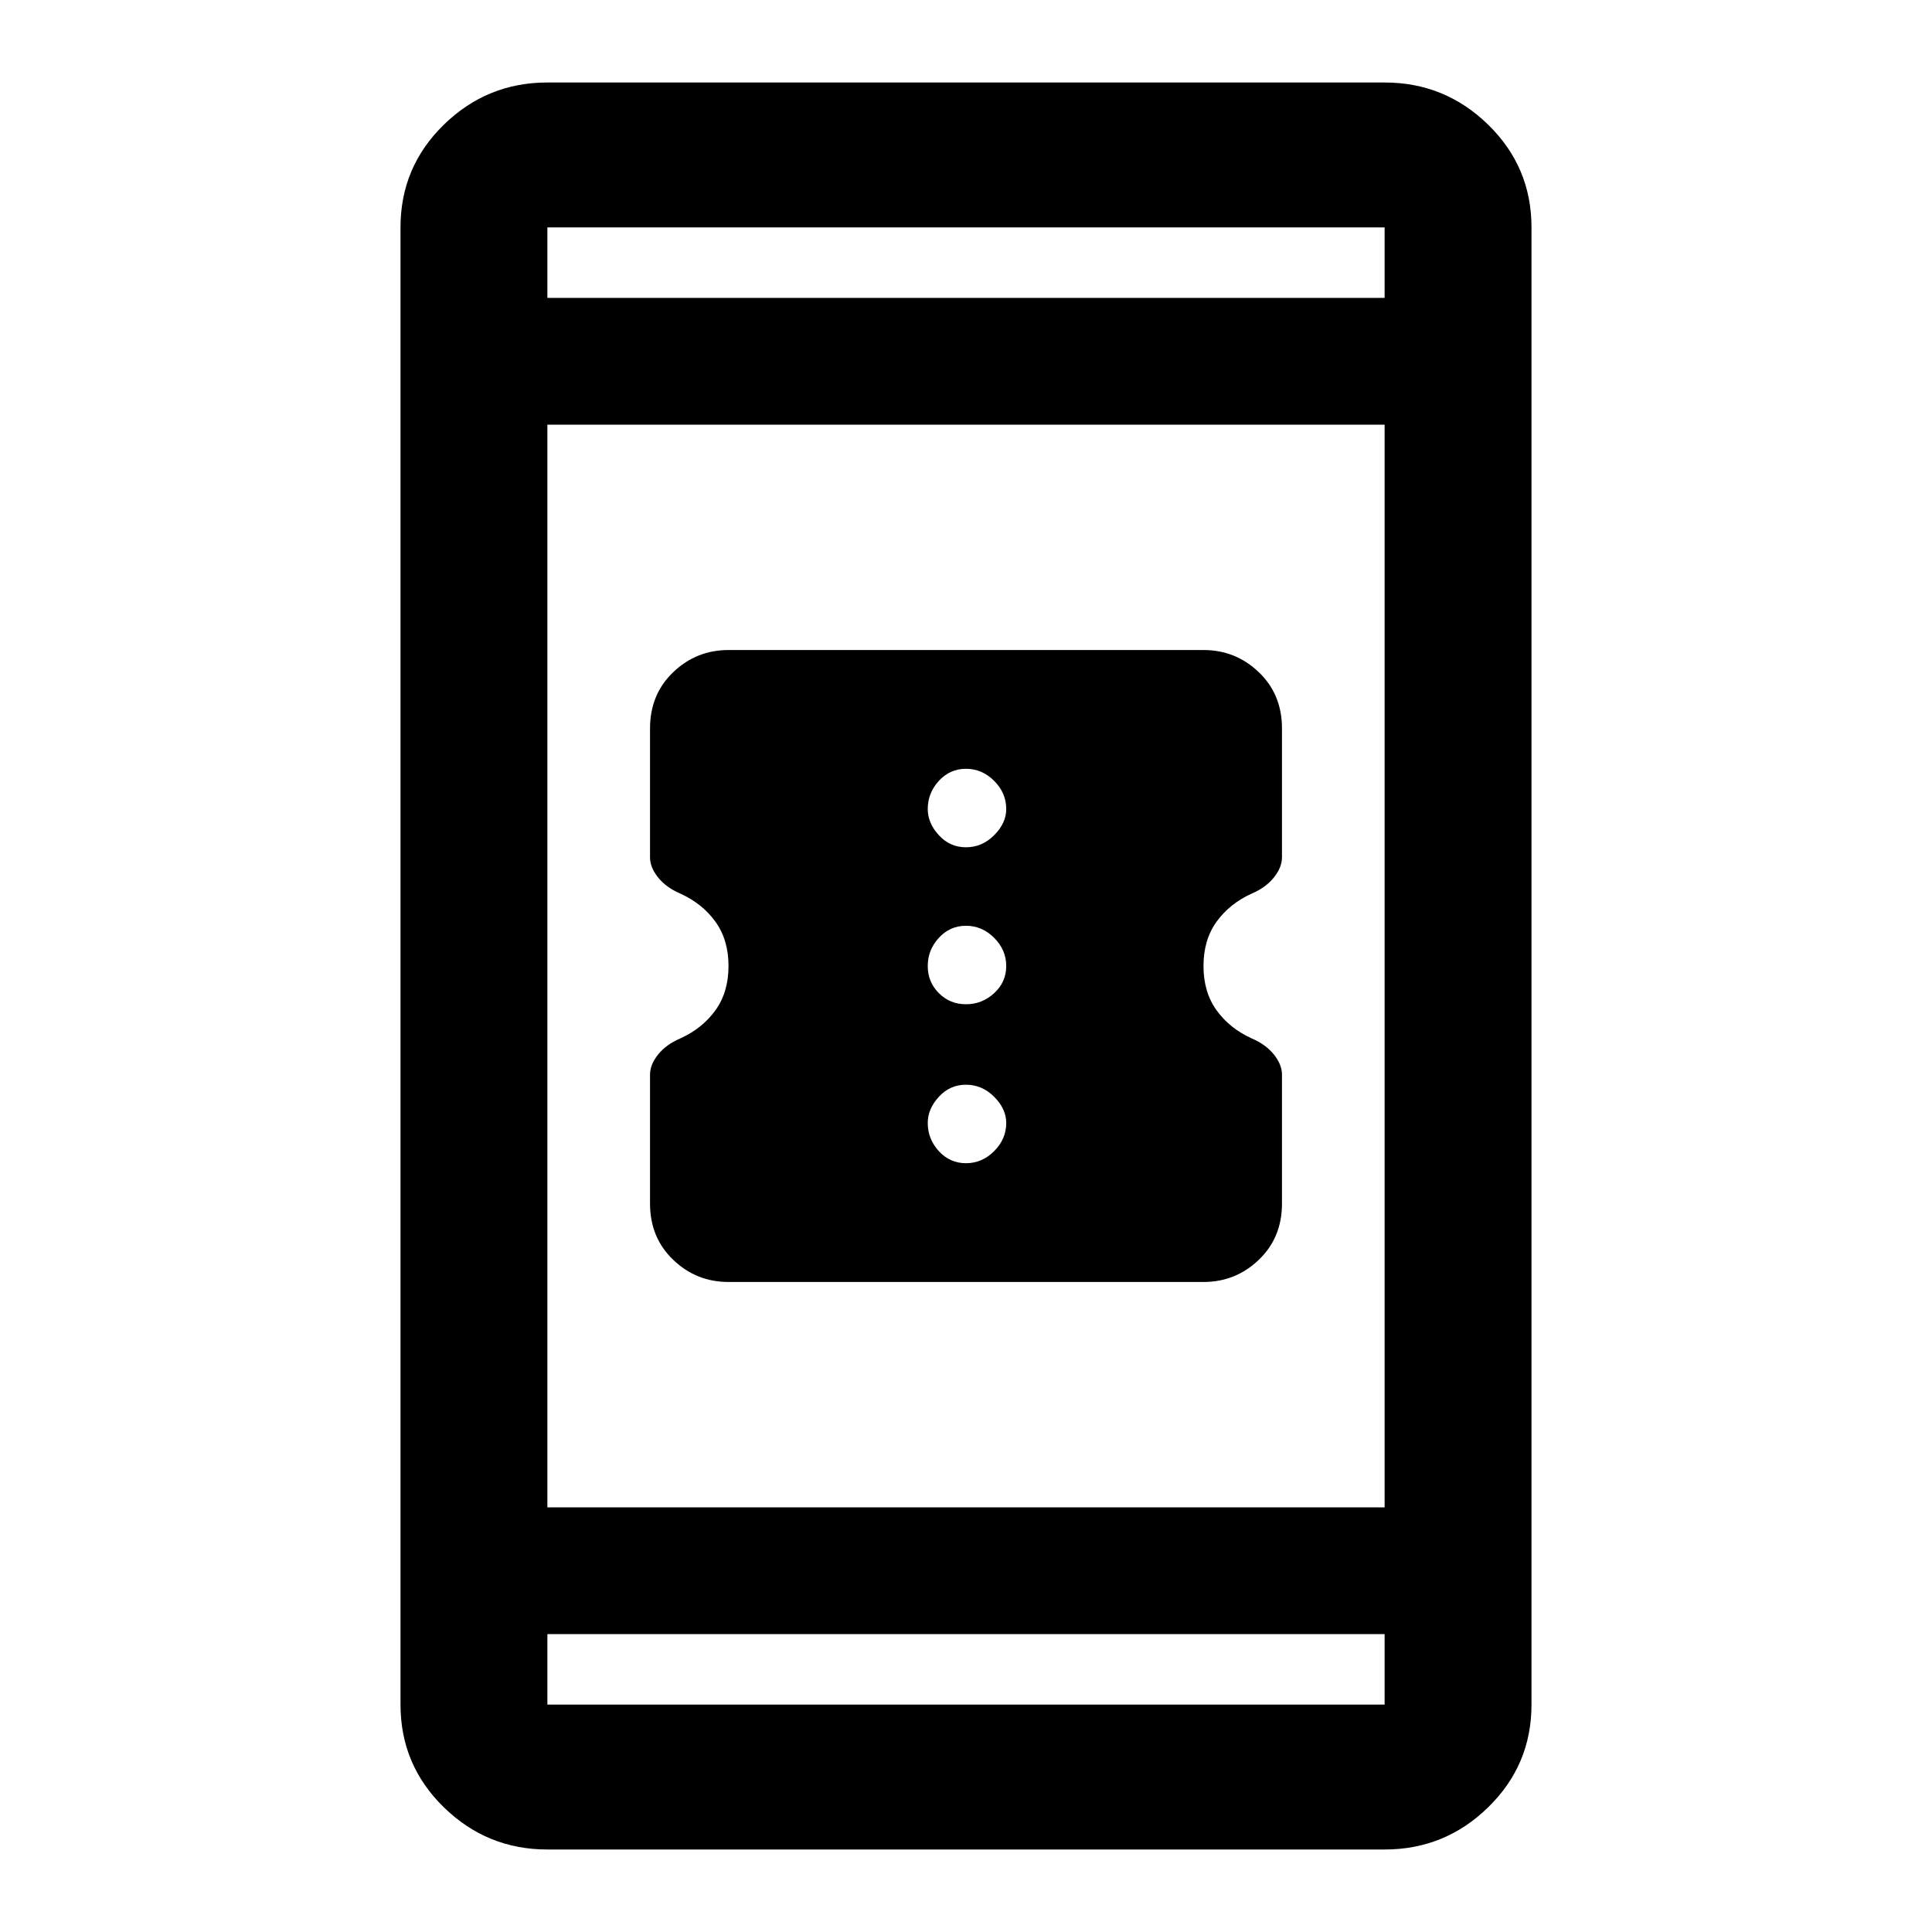 <svg xmlns="http://www.w3.org/2000/svg" height="40" width="40"><path d="M26.542 22.25v2.667q0 .708-.48 1.166-.479.459-1.145.459h-9.834q-.666 0-1.145-.459-.48-.458-.48-1.166V22.25q0-.208.167-.417.167-.208.458-.333.459-.208.729-.583.271-.375.271-.917t-.271-.917q-.27-.375-.729-.583-.291-.125-.458-.333-.167-.209-.167-.417v-2.667q0-.708.48-1.166.479-.459 1.145-.459h9.834q.666 0 1.145.459.48.458.48 1.166v2.667q0 .208-.167.417-.167.208-.458.333-.459.208-.729.583-.271.375-.271.917t.271.917q.27.375.729.583.291.125.458.333.167.209.167.417ZM20 17.542q.333 0 .583-.25.25-.25.25-.542 0-.333-.25-.583-.25-.25-.583-.25-.333 0-.562.25-.23.25-.23.583 0 .292.23.542.229.25.562.25Zm0 3.25q.333 0 .583-.23.25-.229.25-.562 0-.333-.25-.583-.25-.25-.583-.25-.333 0-.562.25-.23.25-.23.583 0 .333.23.562.229.23.562.23Zm0 3.291q.333 0 .583-.25.25-.25.25-.583 0-.292-.25-.542-.25-.25-.583-.25-.333 0-.562.25-.23.25-.23.542 0 .333.23.583.229.25.562.25Zm-8.667 14.209q-1.25 0-2.145-.875-.896-.875-.896-2.125V4.708q0-1.25.896-2.125.895-.875 2.145-.875h17.334q1.25 0 2.145.875.896.875.896 2.125v30.584q0 1.25-.896 2.125-.895.875-2.145.875Zm0-7.084h17.334V8.792H11.333Zm0 2.625v1.459h17.334v-1.459Zm0-27.666h17.334V4.708H11.333Zm0-1.459v1.459-1.459Zm0 30.584v-1.459 1.459Z"/></svg>